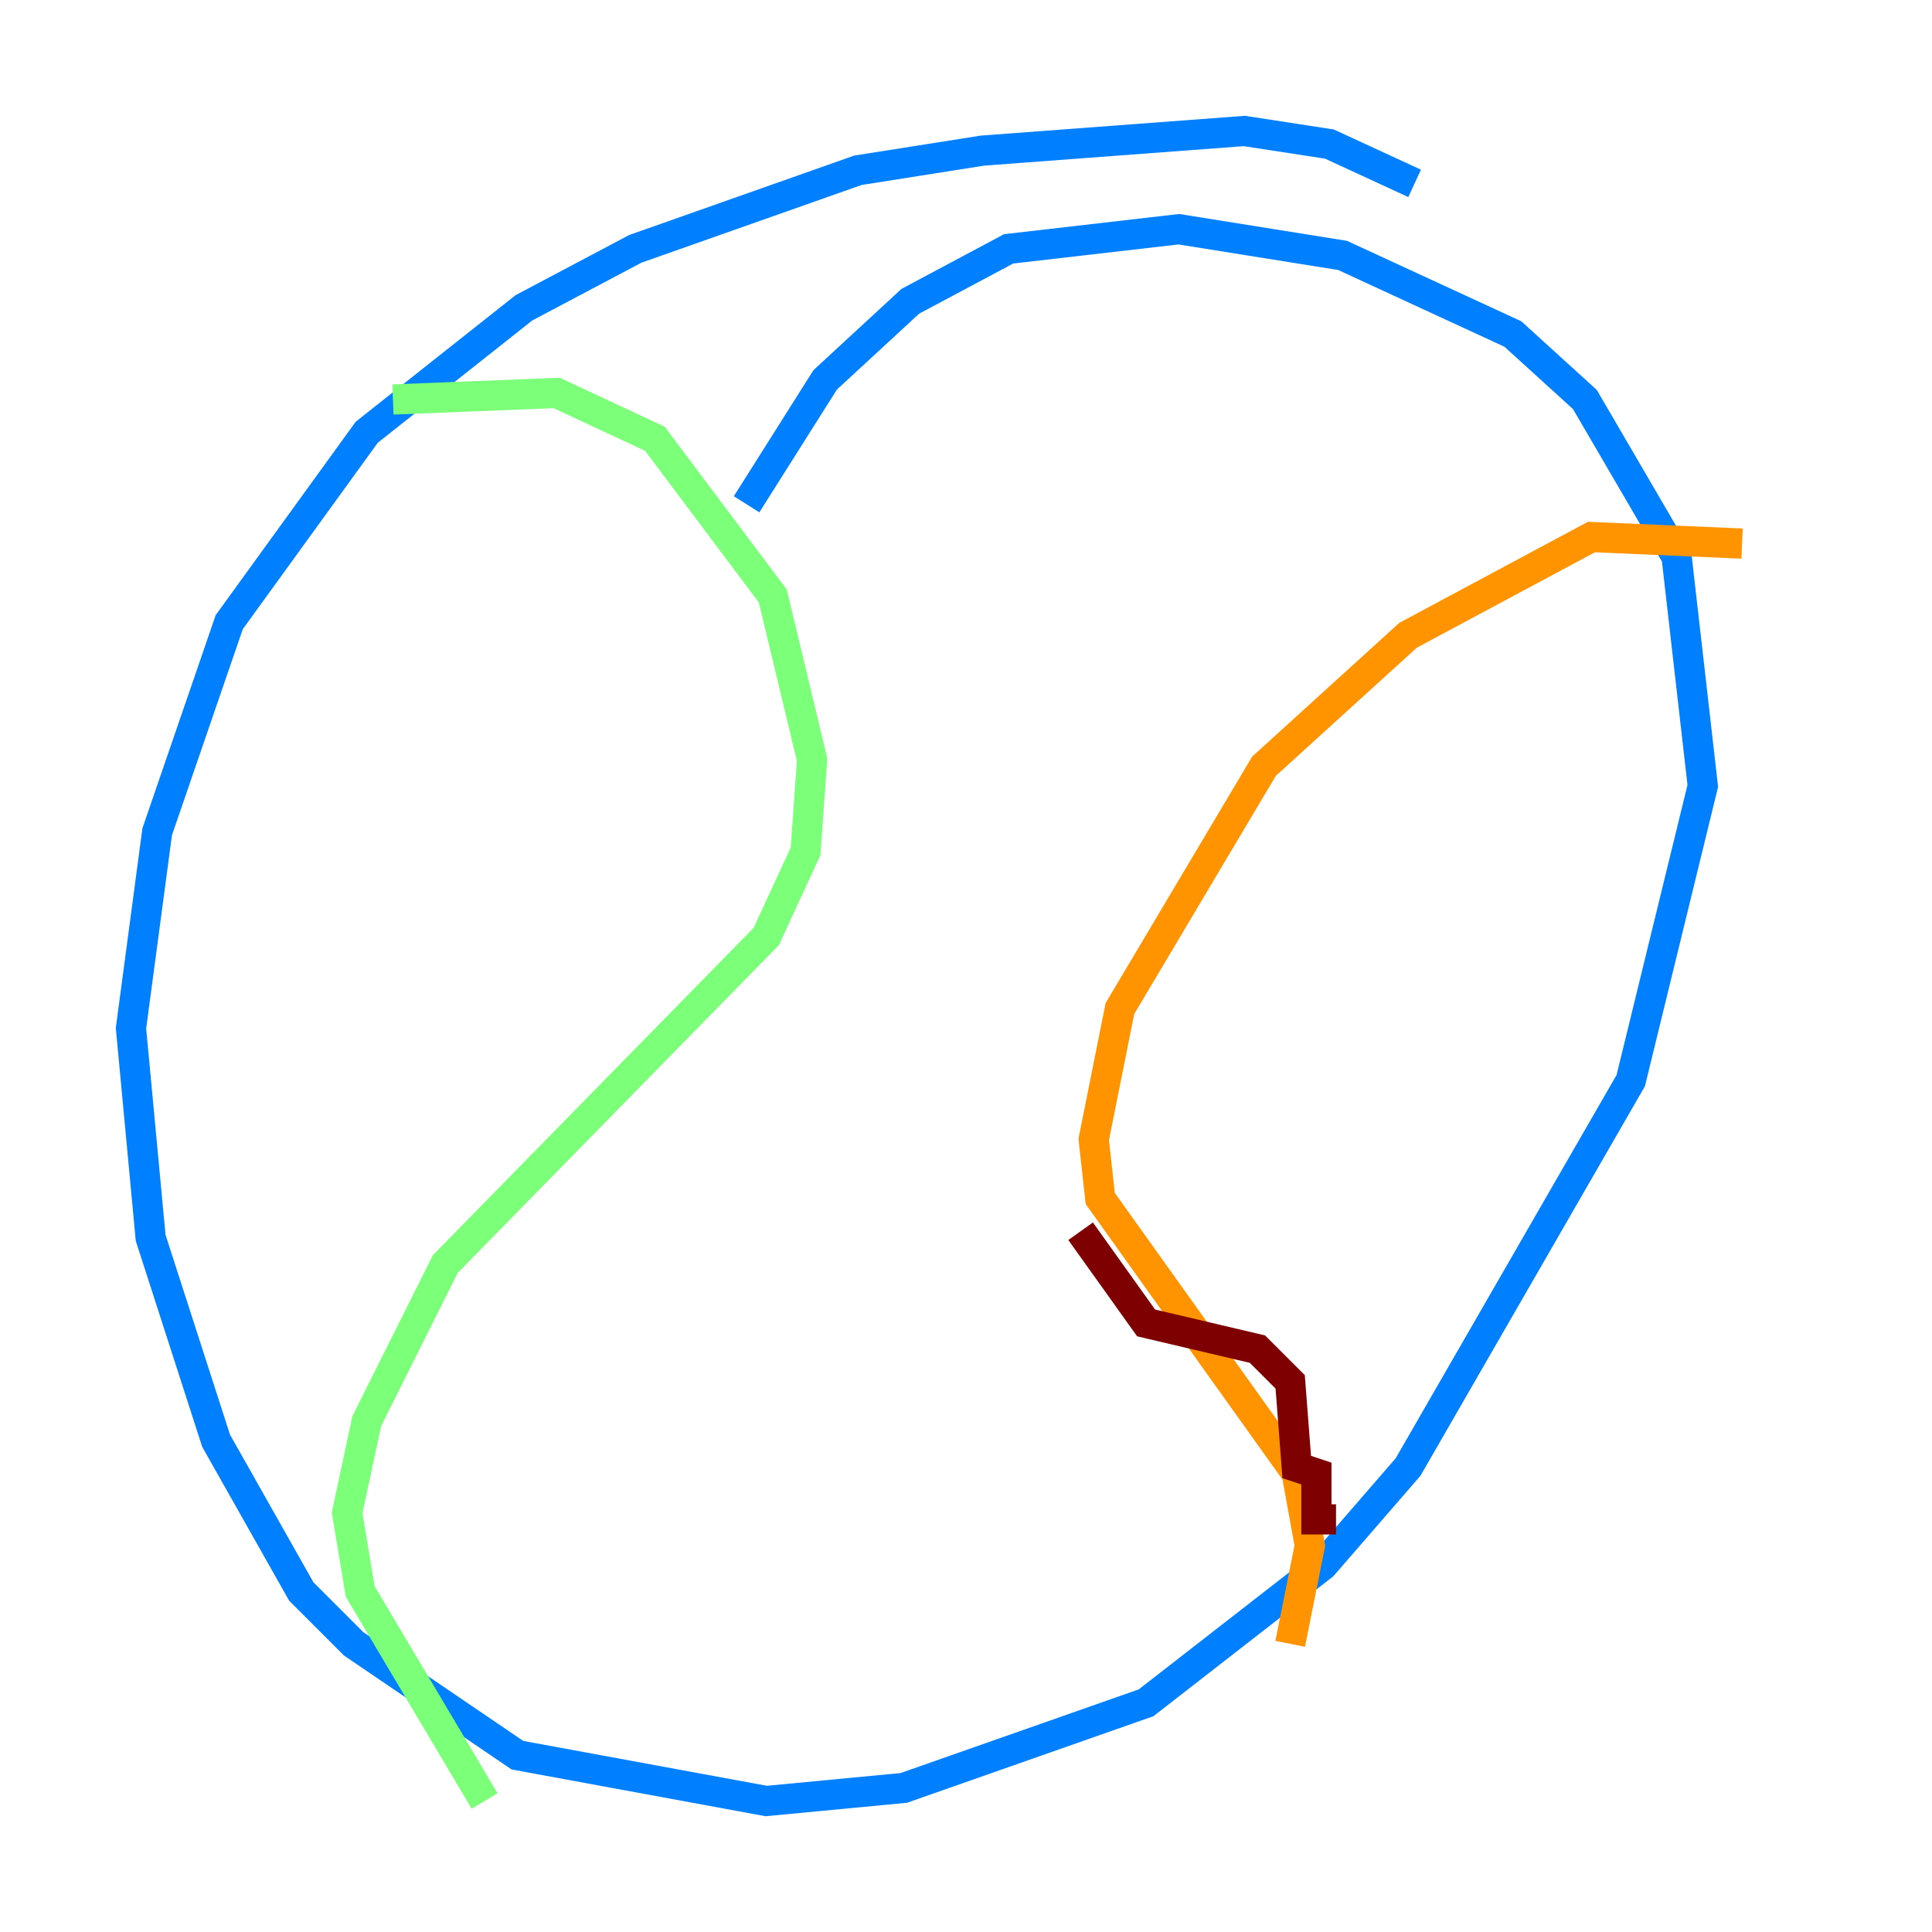 <?xml version="1.0" encoding="utf-8" ?>
<svg baseProfile="tiny" height="128" version="1.2" viewBox="0,0,128,128" width="128" xmlns="http://www.w3.org/2000/svg" xmlns:ev="http://www.w3.org/2001/xml-events" xmlns:xlink="http://www.w3.org/1999/xlink"><defs /><polyline fill="none" points="55.539,50.766 55.539,50.766" stroke="#00007f" stroke-width="2" /><polyline fill="none" points="93.722,12.149 88.081,9.546 82.441,8.678 65.085,9.98 56.841,11.281 42.088,16.488 34.712,20.393 24.298,28.637 15.186,41.22 10.414,55.105 8.678,68.122 9.98,82.007 14.319,95.458 19.959,105.437 23.43,108.909 34.278,116.285 50.766,119.322 59.878,118.454 75.932,112.814 87.647,103.702 93.288,97.193 108.041,71.593 112.814,52.068 111.078,36.881 105.003,26.468 100.231,22.129 88.949,16.922 78.102,15.186 66.82,16.488 60.312,19.959 54.671,25.166 49.464,33.41" stroke="#0080ff" stroke-width="2" /><polyline fill="none" points="26.034,26.468 36.881,26.034 43.39,29.071 51.2,39.485 53.803,50.332 53.37,56.407 50.766,62.047 29.505,83.742 24.298,94.156 22.997,100.231 23.864,105.437 32.108,119.322" stroke="#7cff79" stroke-width="2" /><polyline fill="none" points="115.417,36.014 105.437,35.58 93.288,42.088 83.742,50.766 74.197,66.82 72.461,75.498 72.895,79.403 85.912,97.627 86.78,102.4 85.478,108.909" stroke="#ff9400" stroke-width="2" /><polyline fill="none" points="88.515,100.664 87.214,100.664 87.214,97.627 85.912,97.193 85.478,91.552 83.308,89.383 75.932,87.647 71.593,81.573" stroke="#7f0000" stroke-width="2" /></svg>